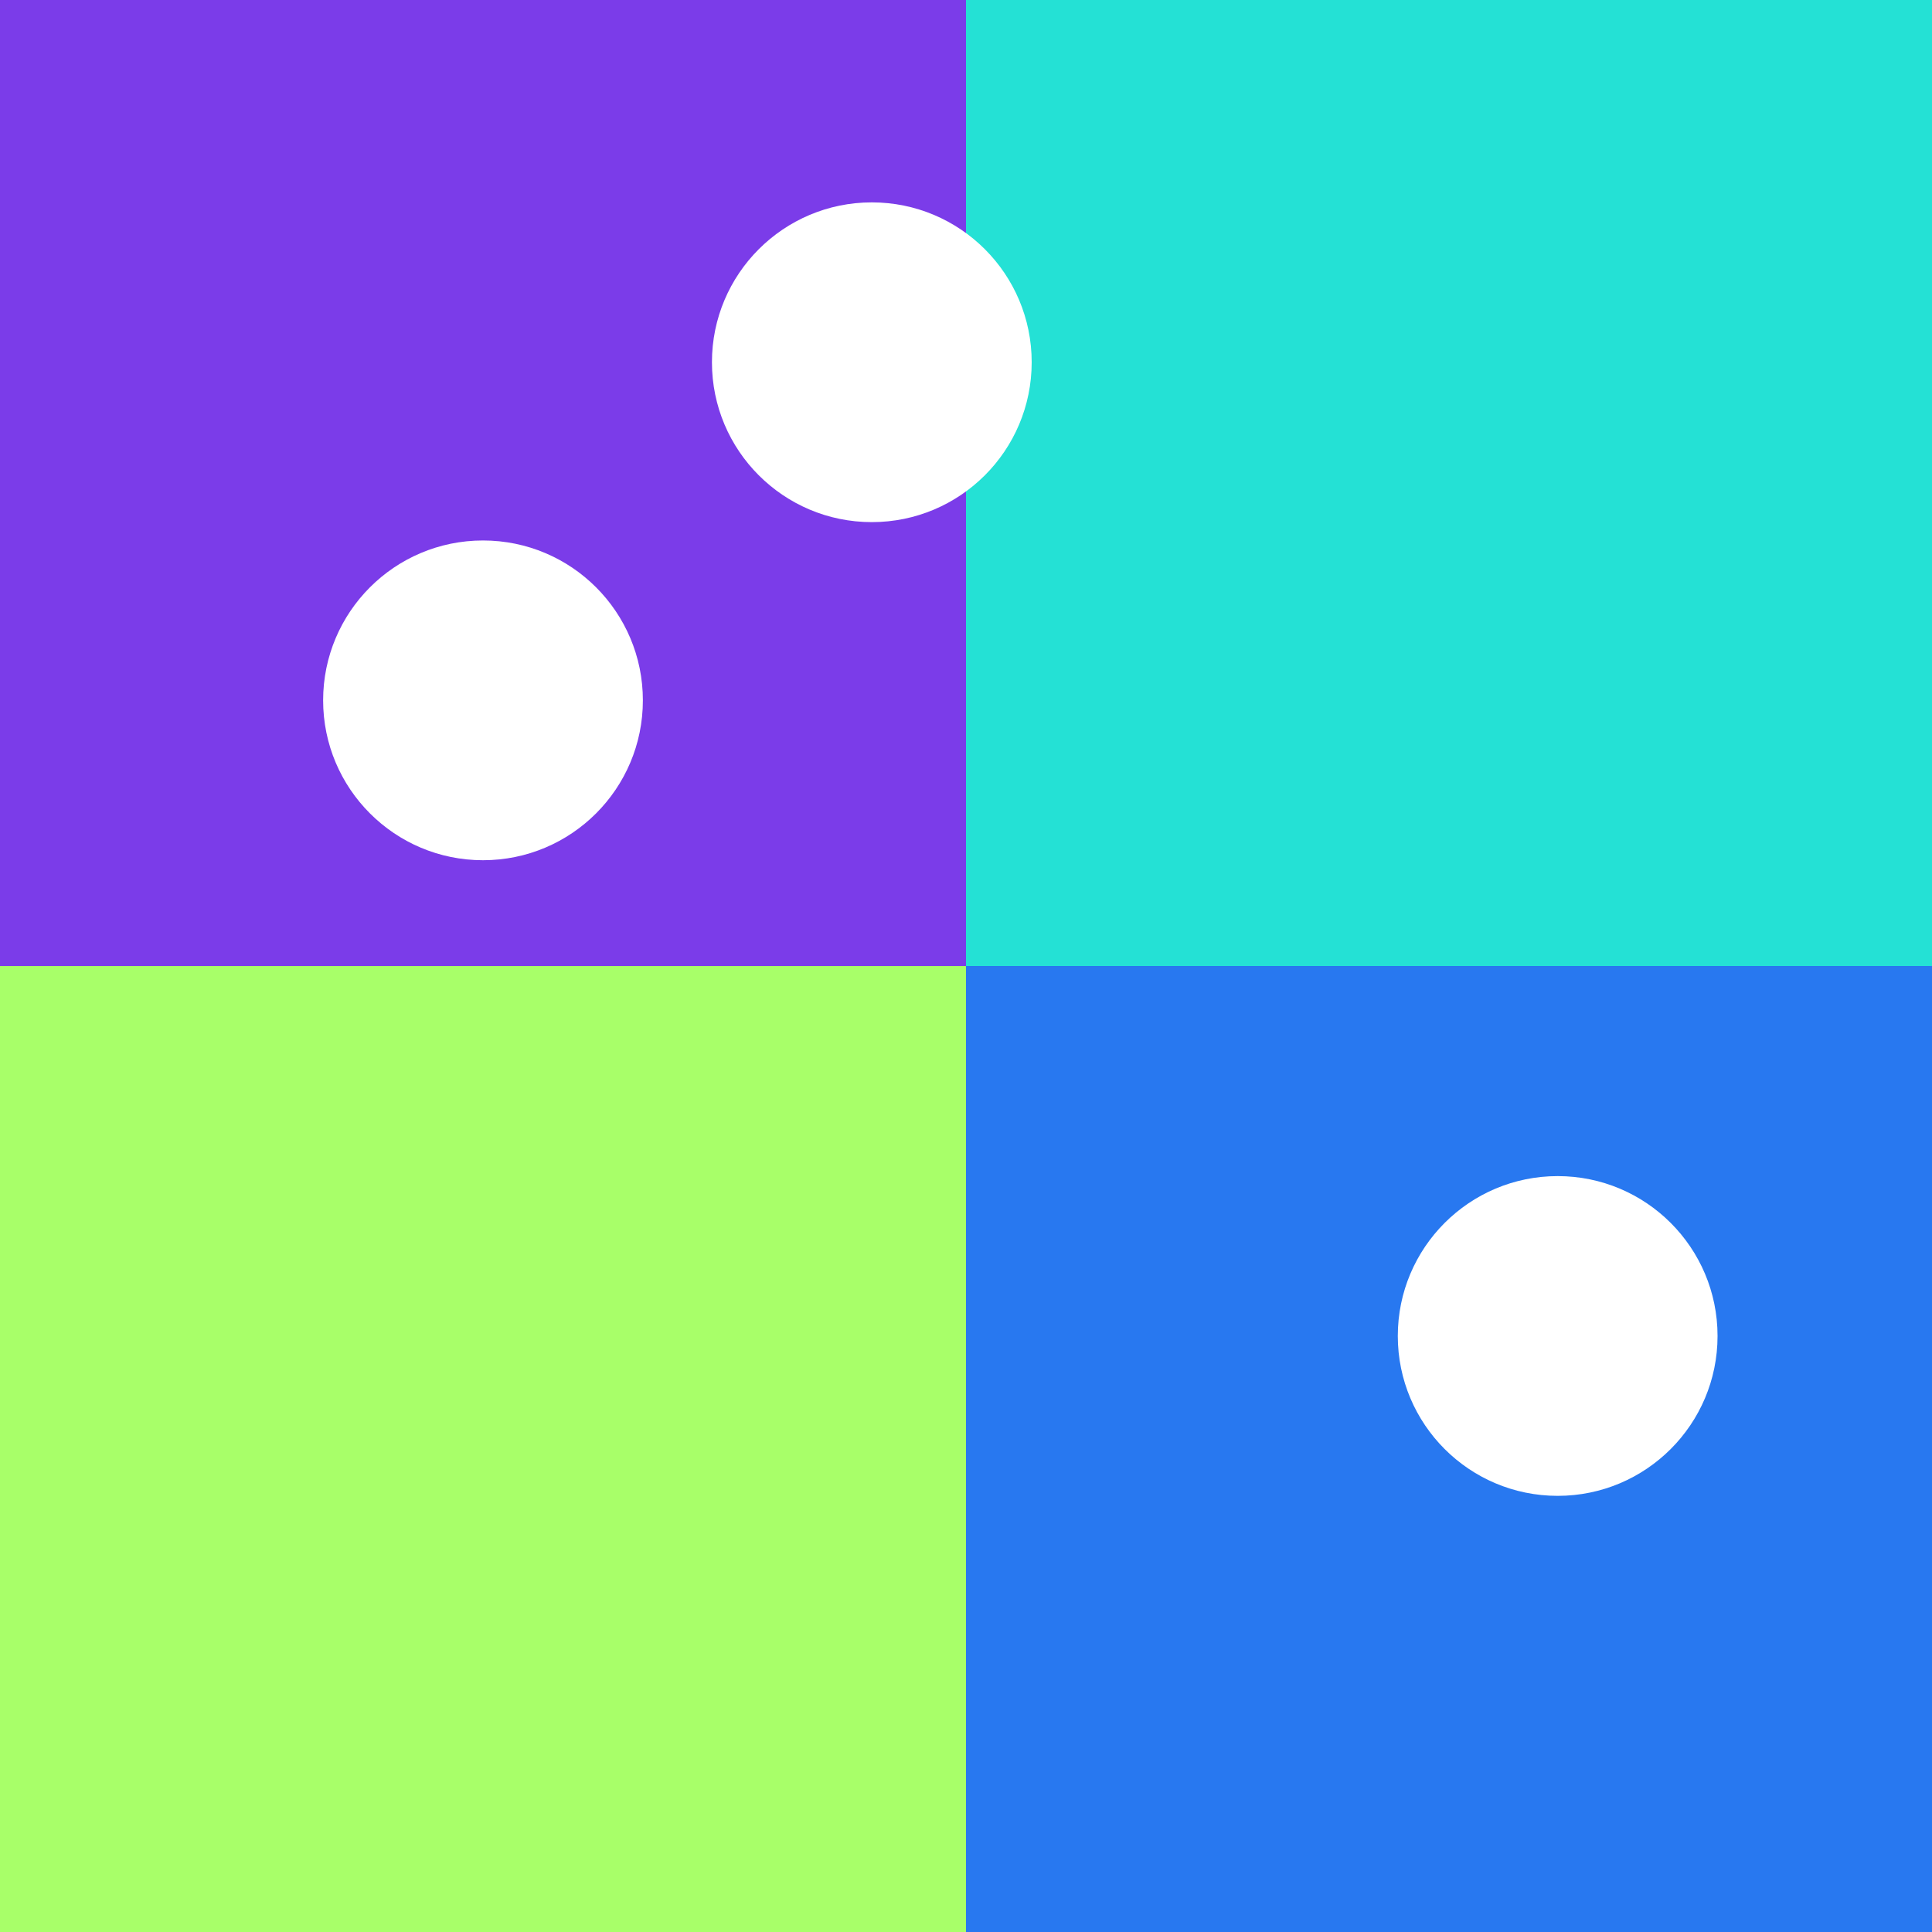 <svg width="40" height="40" viewBox="0 0 40 40" fill="none" xmlns="http://www.w3.org/2000/svg">
<rect x="0" y="0" width="40" height="40" fill="#333333" stroke="none"/>
<path d="M20 0H0V20H20V0Z" fill="#7B3CE9"/>
<path d="M40 0H20V20H40V0Z" fill="#24E1D5"/>
<path d="M20 20H0V40H20V20Z" fill="#A8FF69"/>
<path d="M40 20H20V40H40V20Z" fill="#2878F0"/>
<path d="M10 17.81C11.829 17.81 13.31 16.328 13.31 14.5C13.31 12.672 11.829 11.19 10 11.19C8.172 11.19 6.69 12.672 6.69 14.5C6.69 16.328 8.172 17.81 10 17.81Z" fill="white"/>
<path d="M32.25 30.97C34.078 30.97 35.56 29.488 35.56 27.66C35.56 25.832 34.078 24.35 32.25 24.35C30.422 24.35 28.94 25.832 28.94 27.66C28.94 29.488 30.422 30.97 32.25 30.97Z" fill="white"/>
<path d="M18.05 10.81C19.878 10.81 21.36 9.328 21.36 7.5C21.36 5.672 19.878 4.19 18.05 4.19C16.222 4.19 14.74 5.672 14.74 7.5C14.74 9.328 16.222 10.81 18.05 10.81Z" fill="white"/>
</svg>
